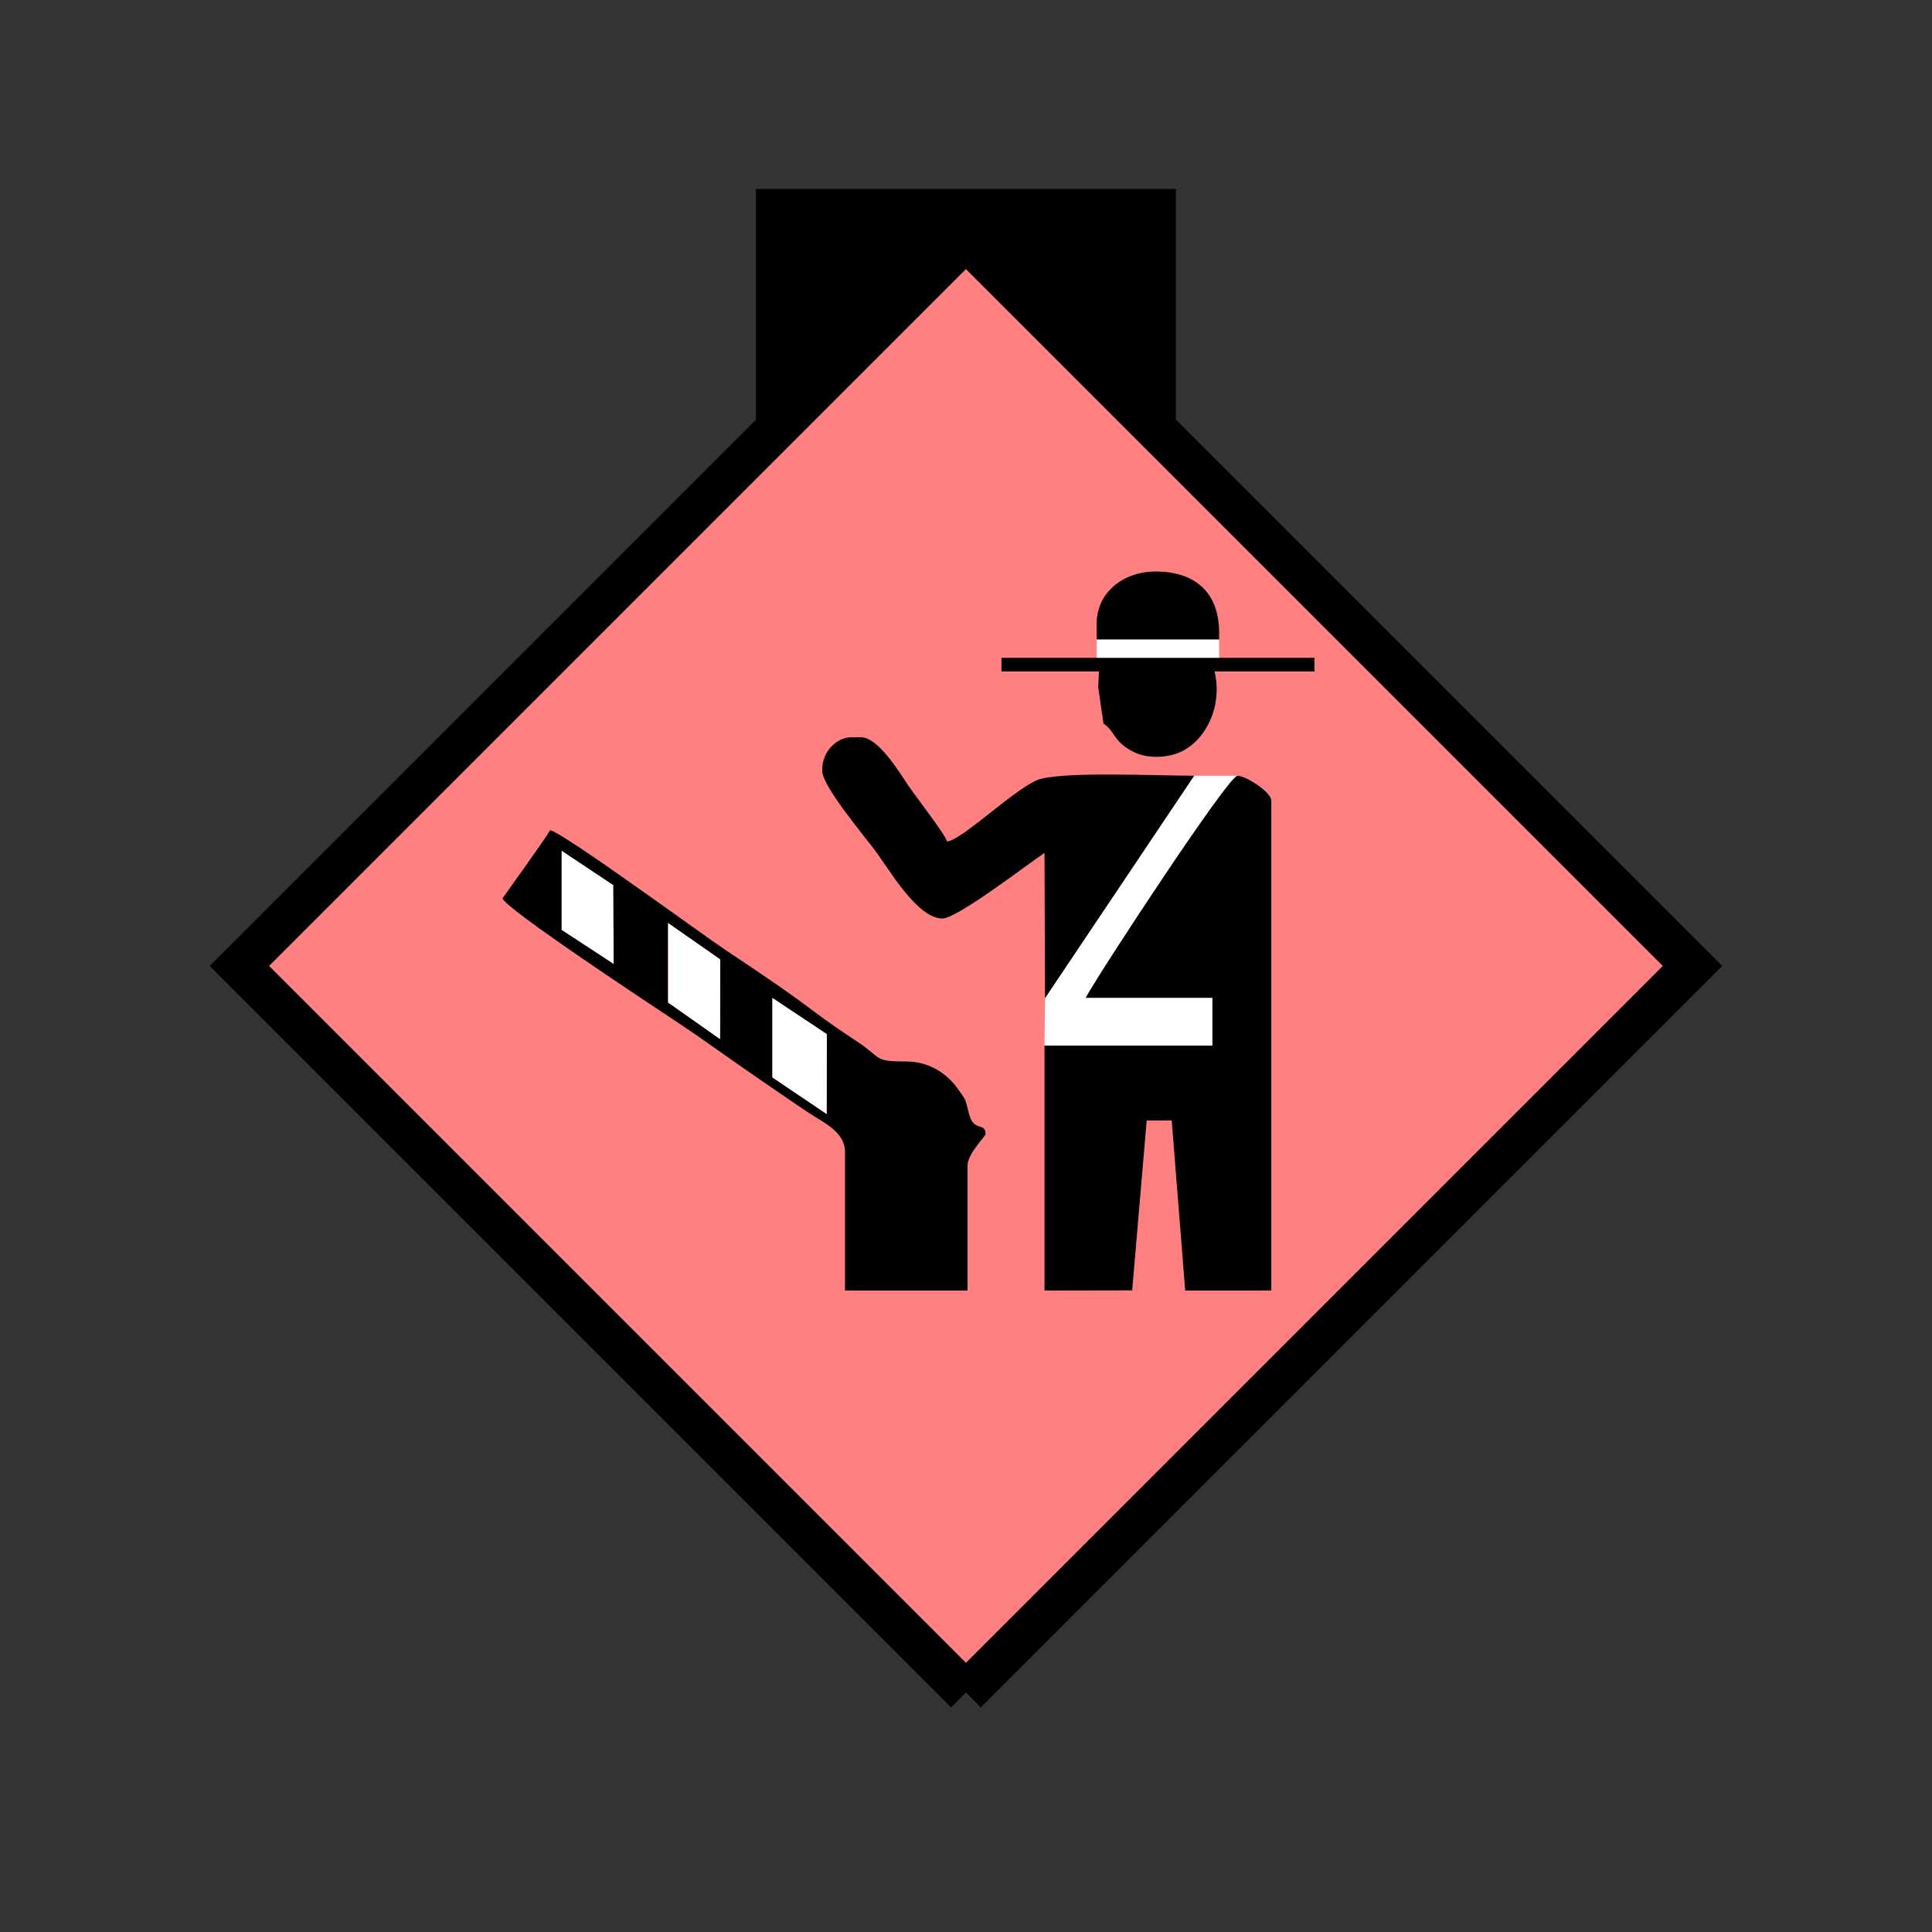 <?xml version="1.0" encoding="UTF-8" standalone="no"?>
<svg
   xmlns:dc="http://purl.org/dc/elements/1.1/"
   xmlns:cc="http://creativecommons.org/ns#"
   xmlns:rdf="http://www.w3.org/1999/02/22-rdf-syntax-ns#"
   xmlns:svg="http://www.w3.org/2000/svg"
   xmlns="http://www.w3.org/2000/svg"
   id="svg31"
   height="116.73mm"
   width="116.73mm"
   version="1.0">
  <rect width="100%" height="100%" fill="#333333" stroke="none"/>
  <defs
     id="defs3">
    <pattern
       y="0"
       x="0"
       height="6"
       width="6"
       patternUnits="userSpaceOnUse"
       id="EMFhbasepattern" />
  </defs>
  <path
     id="path5"
     d="  M 172.626,43.157   L 172.626,100.699   L 268.53,100.699   L 268.53,43.157   L 172.626,43.157   z "
     style="fill:#000000;fill-rule:evenodd;fill-opacity:1;stroke:none;" />
  <path
     id="path7"
     d="  M 220.578,386.492   L 220.578,386.492   L 386.492,220.578   L 220.578,54.665   L 54.665,220.578   L 220.578,386.492   z "
     style="fill:#ff8080;fill-rule:evenodd;fill-opacity:1;stroke:none;" />
  <path
     id="path9"
     d="  M 220.578,386.492   L 220.578,386.492   L 386.492,220.578   L 220.578,54.665   L 54.665,220.578   L 220.578,386.492  "
     style="fill:none;stroke:#000000;stroke-width:9.59px;stroke-linecap:butt;stroke-linejoin:miter;stroke-miterlimit:10;stroke-dasharray:none;stroke-opacity:1;" />
  <path
     id="path11"
     d="  M 250.428,142.457   L 250.428,146.053   L 278.4,146.053   L 278.4,144.495   C 278.4,135.384 273.006,130.509 263.895,130.509   C 256.662,130.509 250.428,135.144 250.428,142.457   z "
     style="fill:#000000;fill-rule:evenodd;fill-opacity:1;stroke:none;" />
  <path
     id="path13"
     d="  M 228.69,153.326   L 250.948,153.326   L 250.788,156.962   L 251.987,165.234   C 254.704,167.032 254.185,169.39 258.94,171.747   C 262.097,173.306 266.692,173.106 269.769,171.628   C 275.363,168.95 279.239,161.278 277.361,153.326   L 300.178,153.326   L 300.178,150.209   L 228.69,150.209   z "
     style="fill:#000000;fill-rule:evenodd;fill-opacity:1;stroke:none;" />
  <path
     id="path15"
     d="  M 187.771,175.584   L 187.771,176.103   C 187.771,179.54 197.681,191.288 199.999,194.445   C 203.036,198.52 209.469,209.749 215.224,209.749   C 218.58,209.749 234.964,197.122 238.52,194.764   L 238.64,227.971   L 272.726,177.142   C 264.135,177.142 244.235,176.183 237.681,177.861   C 232.726,179.1 219.819,191.847 216.263,192.167   C 215.823,190.489 208.91,181.617 207.352,179.3   C 205.434,176.423 200.558,168.351 196.602,168.351   L 194.524,168.351   C 190.888,168.351 187.771,171.787 187.771,175.584   z "
     style="fill:#000000;fill-rule:evenodd;fill-opacity:1;stroke:none;" />
  <path
     id="path17"
     d="  M 128.231,212.347   L 128.231,212.347   L 140.139,220.139   L 140.059,202.117   L 128.231,194.245   z "
     style="fill:#ffffff;fill-rule:evenodd;fill-opacity:1;stroke:none;" />
  <path
     id="path19"
     d="  M 176.383,227.891   L 188.81,236.163   L 188.77,254.384   L 176.383,246.033   z  M 152.567,210.788   L 164.475,219.1   L 164.435,237.282   L 152.567,228.93   z  M 128.231,194.245   L 140.059,202.117   L 140.139,220.139   L 128.231,212.347   z  M 114.765,205.114   C 114.765,207.112 150.089,230.408 154.445,233.286   C 161.438,237.921 167.671,242.556 174.625,247.271   C 178.221,249.709 181.258,251.867 184.774,254.185   C 188.011,256.342 192.966,258.42 192.966,263.096   L 192.966,294.704   L 220.938,294.704   L 220.938,266.212   C 220.938,263.415 225.054,259.499 225.054,258.98   C 225.054,256.183 222.376,258.58 221.298,254.424   C 220.379,250.828 220.658,251.267 218.54,248.39   C 216.183,245.194 212.227,242.396 206.952,242.396   C 199.44,242.396 201.557,241.717 195.843,237.921   C 192.327,235.603 189.09,233.405 185.813,230.928   C 179.659,226.253 172.387,221.417 165.913,217.102   C 160.199,213.306 128.91,190.329 125.634,189.569   C 124.635,191.408 114.765,205.114 114.765,205.114   z "
     style="fill:#000000;fill-rule:evenodd;fill-opacity:1;stroke:none;" />
  <path
     id="path21"
     d="  M 152.567,228.93   L 152.567,228.93   L 164.435,237.282   L 164.475,219.1   L 152.567,210.788   z "
     style="fill:#ffffff;fill-rule:evenodd;fill-opacity:1;stroke:none;" />
  <path
     id="path23"
     d="  M 176.383,246.033   L 176.383,246.033   L 188.77,254.384   L 188.81,236.163   L 176.383,227.891   z "
     style="fill:#ffffff;fill-rule:evenodd;fill-opacity:1;stroke:none;" />
  <path
     id="path25"
     d="  M 247.871,227.891   L 276.842,227.891   L 276.842,238.76   L 238.52,238.76   L 238.52,294.704   L 258.54,294.664   L 261.857,255.863   L 267.571,255.863   L 270.648,294.704   L 290.308,294.704   L 290.308,182.816   C 290.308,180.898 284.514,177.142 282.556,177.142   C 280.478,177.142 250.588,222.736 247.871,227.891   z "
     style="fill:#000000;fill-rule:evenodd;fill-opacity:1;stroke:none;" />
  <path
     id="path27"
     d="  M 238.64,227.971   L 238.52,238.76   L 276.842,238.76   L 276.842,227.891   L 247.871,227.891   C 250.588,222.736 280.478,177.142 282.556,177.142   L 272.726,177.142   z "
     style="fill:#ffffff;fill-rule:evenodd;fill-opacity:1;stroke:none;" />
  <path
     id="path29"
     d="  M 278.4,150.209   L 278.4,150.209   L 278.4,146.053   L 250.428,146.053   L 250.428,150.209   z "
     style="fill:#ffffff;fill-rule:evenodd;fill-opacity:1;stroke:none;" />
</svg>
